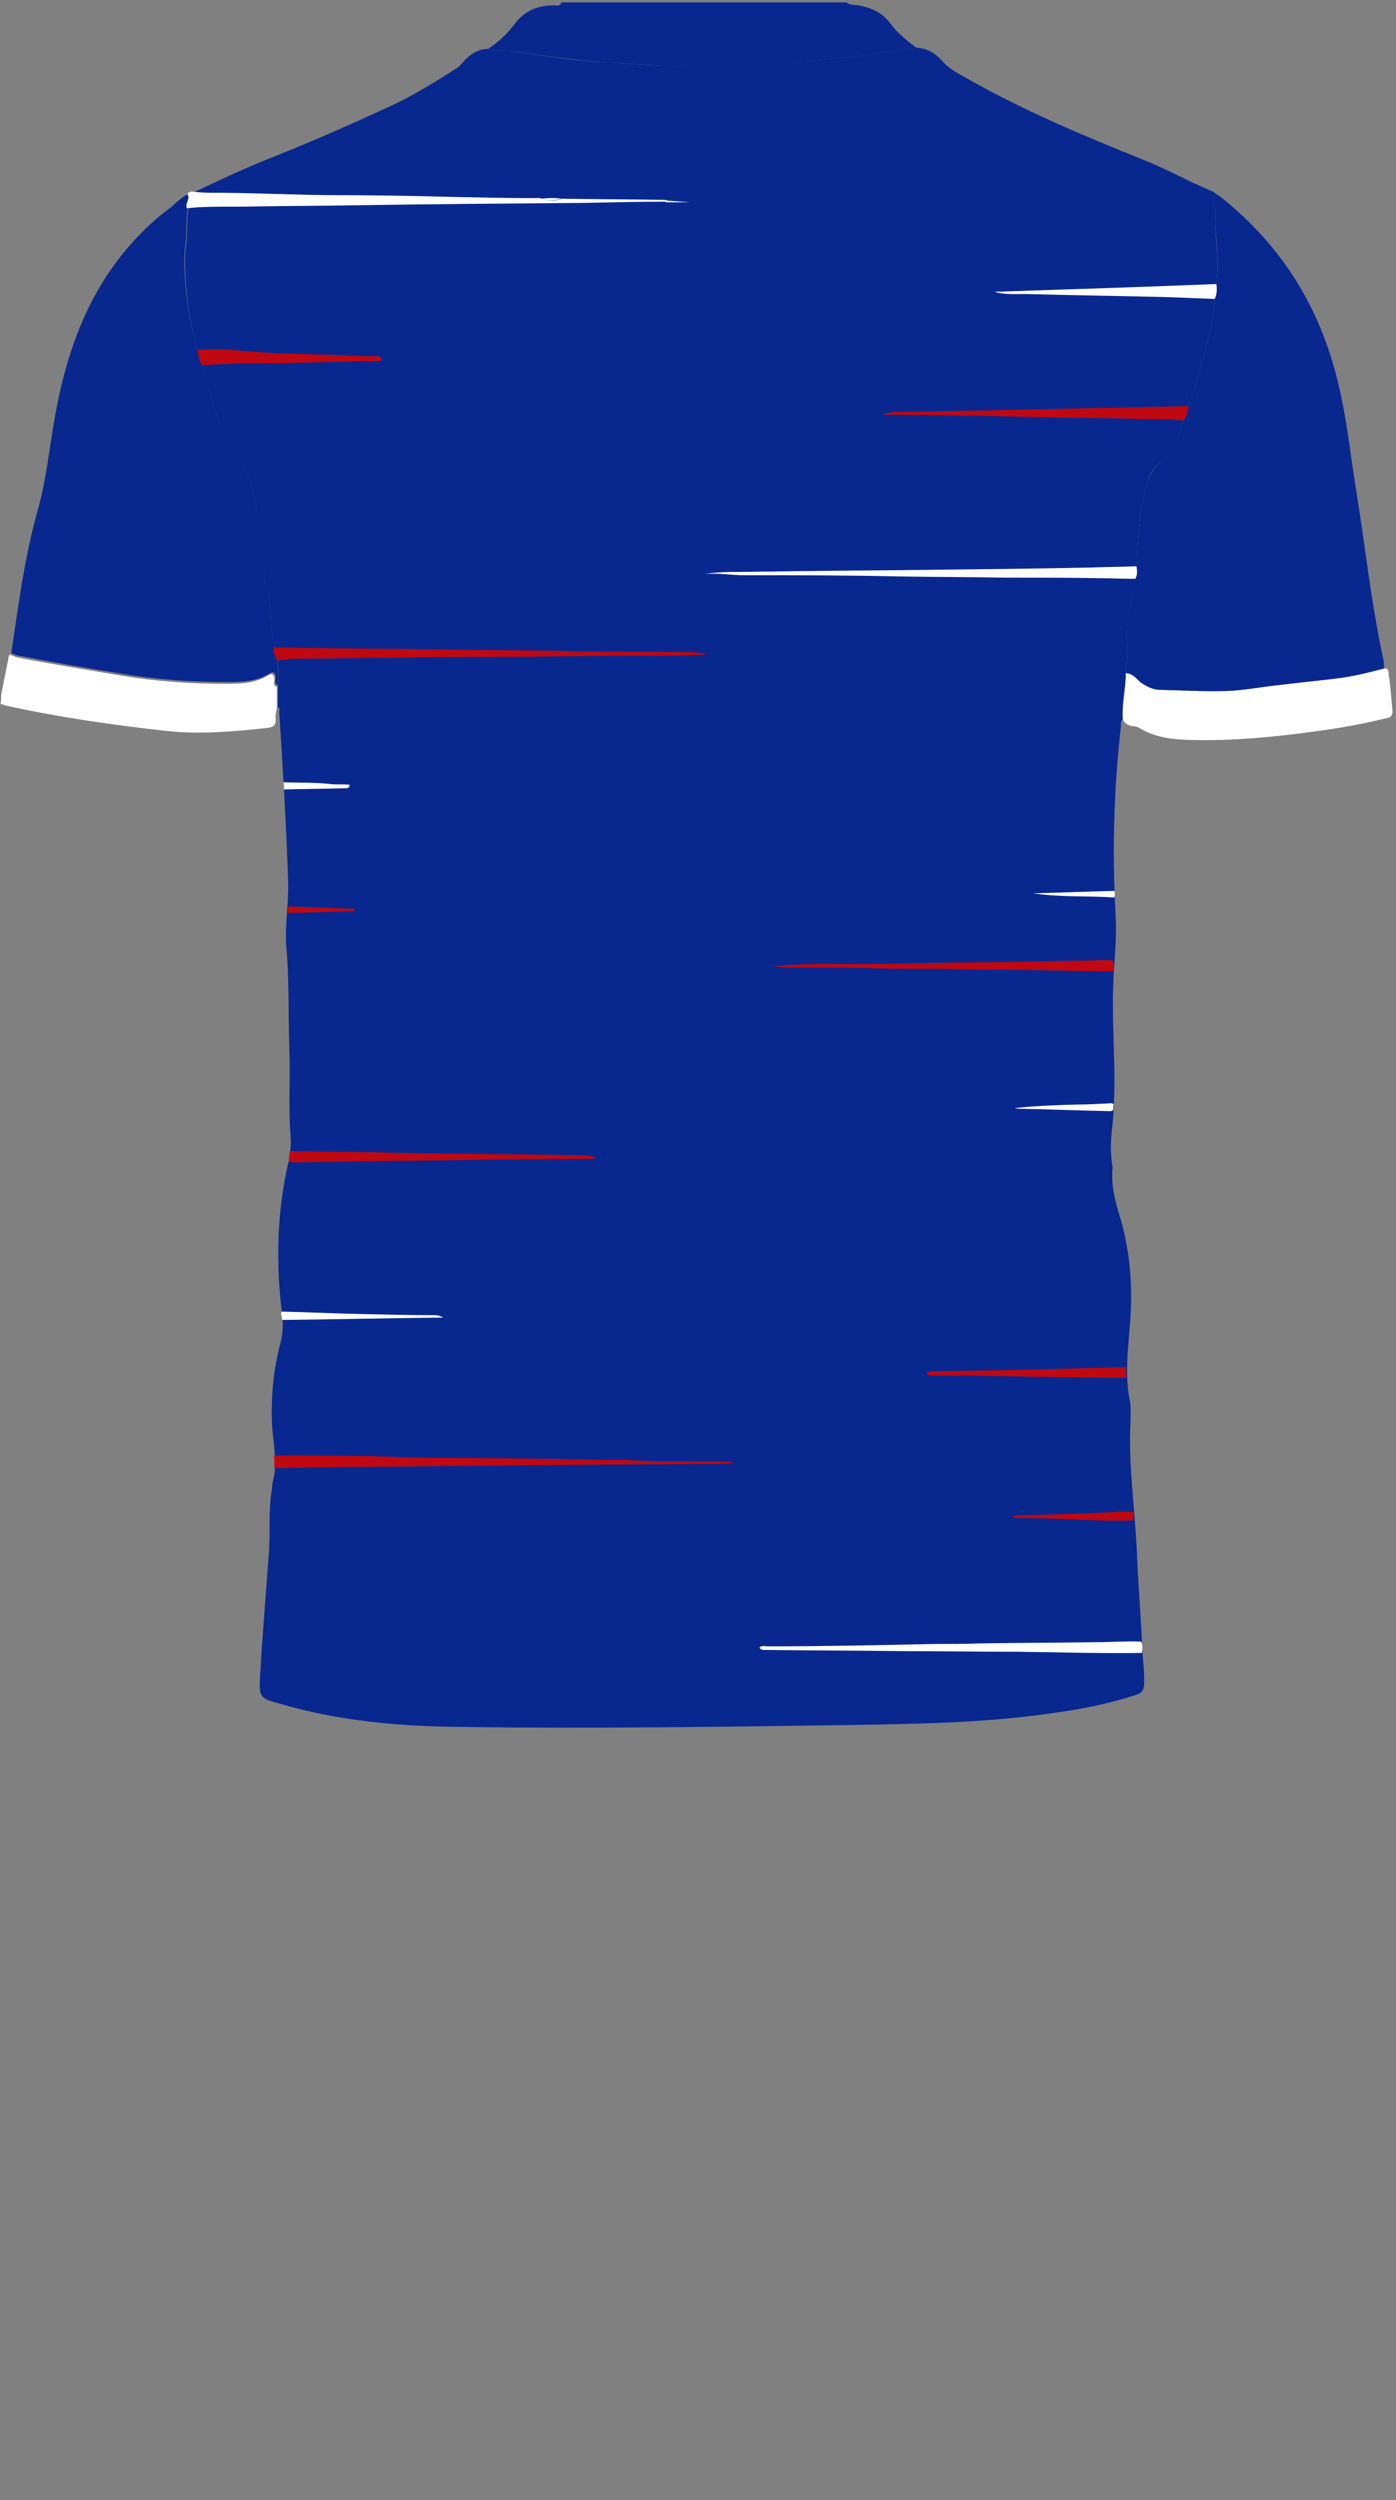 <!--?xml version="1.0" encoding="utf-8"?-->
<!-- Generator: Adobe Illustrator 24.2.3, SVG Export Plug-In . SVG Version: 6.00 Build 0)  -->
<svg version="1.1" id="Camada_1" xmlns="http://www.w3.org/2000/svg" xmlns:xlink="http://www.w3.org/1999/xlink" x="0px" y="0px" viewBox="0 0 234 419" style="enable-background:new 0 0 234 419;" xml:space="preserve">
<rect x="0" y="0" width="234" height="419" fill="#808080" stroke="none"/>
<style type="text/css">
	.st0{fill:#0CA4A4;}
	.st1{fill:#07115C;}
	.st2{fill:#E60615;}
	.st3{fill:#EDC90B;}
</style>
<g onclick="select(this)" class="selected" id="c-gola-primaria" fill="#082890">
	<path d="M81.8,8.2c1.7-1.1,3.2-2.5,4.4-4.1c1.7-2.3,3.9-3.2,6.6-3.2c0.5,0,1.1,0.2,1.3-0.5c15.9,0,31.8,0,47.8,0
		c0.6,0.5,1.3,0.4,2,0.5c2.2,0.4,4,1.2,5.4,3.1c1.2,1.6,2.7,2.8,4.3,4c-3.8,0.5-7.5,1.2-11.3,1.6c-10.6,1-21.2,2.2-31.9,1.4
		c-3.2-0.2-6.4-0.4-9.6-0.6c-5-0.4-9.9-1.1-14.8-1.8C84.5,8.4,83.1,8.6,81.8,8.2z"></path>
</g>
<g onclick="select(this)" class="" id="c-detalhe-punho" fill="#ffffff">
	<path d="M0.2,116.4c0.4-2,0.8-4,1.2-6c0.1-0.3,0-0.6,0.3-0.7c0.4,0.2,0.9,0.4,1.3,0.5c5.7,1.1,11.4,2,17.2,3
		c5.9,1,11.9,1.4,17.8,1.4c2.4,0,4.8-0.1,6.9-1.4c0.7-0.5,1.1-0.1,1.1,0.7c0,0.4-0.3,1,0.4,1.2c0,1.2,0,2.4,0,3.6
		c-0.1,0.6-0.3,1.2-0.2,1.8c0.1,1.2-0.6,1.4-1.5,1.5c-5.6,0.6-11.1,1.1-16.7,0.5c-9.1-1-18.2-2.3-27.2-4.3c-0.2-0.1-0.4-0.2-0.7-0.2
		C0.2,117.3,0.2,116.8,0.2,116.4z"></path>
	<path d="M188.7,112.8c1.1,0.1,1.8,0.9,2.6,1.5c1,0.7,2.1,1.3,3.3,1.3c3.7,0.1,7.4,0.3,11.1,0.2c2.9-0.1,5.8-0.7,8.8-1
		c3.2-0.4,6.4-0.7,9.6-1.1c2.7-0.3,5.4-1,8.1-1.7c0.7,0.1,0.5,0.8,0.6,1.2c0.3,1.9,0.4,3.9,0.6,5.8c0.1,1-0.4,1.3-1.2,1.4
		c-3.7,0.9-7.5,1.6-11.3,2.1c-7.1,1-14.3,1.7-21.5,1.5c-2.9-0.1-5.8-0.4-8.4-2c-0.3-0.2-0.7-0.3-1.1-0.3c-0.8-0.1-1.3-0.4-1.7-1.1
		C188,118,188.7,115.4,188.7,112.8z"></path>
</g>
<g onclick="select(this)" class="" id="c-estampa-primaria" fill="#082890">
	<path d="M46.6,118.5c0-1.2,0-2.4,0-3.6c0.5-3.6-0.9-6.9-1.2-10.4c-0.2-2.2,0.1-4.5-1-6.6c0.2-4.2-1-8.3-1.4-12.4
		c-0.4-3.7-1.6-7-3.8-9.9c-0.5-0.7-0.9-1.5-1.3-2.3c-1.7-3.2-2.4-6.7-3.5-10C32.3,56.8,31,50.2,31,43.4c0-1.1,0.2-2.2,0.3-3.3
		c0.1-1.9,0-3.9,0.4-5.8c0.1-0.5,0.1-1.1-0.2-1.6c4.2-2,8.4-4,12.8-5.8c7.1-2.8,14.2-5.9,21.1-9.1c3.9-1.8,7.6-4.1,11.2-6.4
		c0.5-0.3,0.7-0.7,1.1-1.1c1.1-1.2,2.4-2.1,4.1-2.1c1.3,0.4,2.7,0.2,4.1,0.4c4.9,0.7,9.9,1.5,14.8,1.8c3.2,0.2,6.4,0.4,9.6,0.6
		c10.7,0.7,21.3-0.4,31.9-1.4c3.8-0.4,7.6-1.1,11.3-1.6c1.9,0,3.4,1,4.6,2.4c1.1,1.2,2.5,1.9,3.9,2.7c9.5,5.4,19.5,9.6,29.7,13.7
		c4,1.6,7.7,3.7,11.6,5.3c0.2,0.1,0.3,0.2,0.5,0.4c-0.4,0.5-0.5,1.2-0.3,1.7c0.5,1.1,0.1,2.3,0.2,3.4c0.1,2.9,0.6,5.8,0.3,8.8
		c-0.3,2.4-0.3,4.9-0.8,7.3c-1.3,6.2-3.2,12.3-5.3,18.3c-0.7,2.1-1.8,4.1-3.4,5.5c-1,0.9-1.8,1.8-2.1,3.1c-1.2,4.1-1.6,8.4-1.8,12.6
		c-0.2,2.8-0.3,5.6-1.1,8.4c-0.5,2-0.8,4.2-0.6,6.3c0.2,1.7-0.1,3.2-0.2,4.9c0,2.6-0.7,5.2-0.5,7.8c-0.4,0.3-0.3,0.7-0.3,1.1
		c-1.2,10.5-1.5,21.1-0.9,31.6c0.2,3.2-0.1,6.5-0.3,9.7c-0.4,6.1,0.1,12.1,0.1,18.2c0,2.7-0.1,5.4-0.4,8c-0.2,1.9-0.3,3.8,0,5.7
		c0,0.3,0.1,0.6,0.1,0.8c-0.3,3.1,0.5,5.9,1.4,8.8c1.6,5.7,2,11.5,1.5,17.5c-0.3,4.2-0.9,8.5,0,12.8c0.2,1.1,0.1,2.2,0.1,3.3
		c-0.4,7.6,0.8,15.1,1.1,22.7c0.2,5.3,0.7,10.7,0.9,16c0.1,1.5,0.3,3.1,0.3,4.7c0,1.8-0.2,2.2-1.9,2.7c-4.4,1.4-9,2.3-13.6,2.9
		c-11.6,1.7-23.3,1.8-34.9,2c-21.5,0.3-43,0.6-64.5,0.3c-10-0.1-20-1-29.7-3.8c-3.7-1-3.8-1.1-3.6-4.8c0.4-7,1-14,1.5-21
		c0.2-3.2-0.1-6.5,0.4-9.7c0.1-0.6,0.1-1.1,0.2-1.7c0.9-3.2,0.1-6.4-0.1-9.6c-0.2-4.6,0.2-9.2,1.4-13.7c0.4-1.6,0.5-3.1,0.3-4.7
		c-1.1-8.7-0.9-17.3,1.1-25.9c0.3-1.4,0.4-2.8,0.3-4.2c-0.4-4.8,0-9.5-0.2-14.3c-0.2-5.8,0-11.5-0.5-17.3c-0.3-3.6,0.4-7.2,0.3-10.8
		c-0.3-9.6-0.9-19.2-1.5-28.7C46.8,119.1,47,118.7,46.6,118.5z"></path>
	<path d="M188.7,112.8c0.1-1.6,0.4-3.2,0.2-4.9c-0.2-2.1,0-4.2,0.6-6.3c0.7-2.8,0.9-5.6,1.1-8.4
		c0.2-4.2,0.6-8.5,1.8-12.6c0.4-1.2,1.1-2.2,2.1-3.1c1.6-1.5,2.7-3.5,3.4-5.5c2.1-6,4-12.1,5.3-18.3c0.5-2.4,0.5-4.9,0.8-7.3
		c0.3-2.9-0.1-5.9-0.3-8.8c-0.1-1.1,0.3-2.2-0.2-3.4c-0.2-0.5-0.1-1.2,0.3-1.7c0.3,0.2,0.6,0.3,0.8,0.5
		c10.2,8.1,16.7,18.5,19.7,31.2c1.4,5.7,2,11.5,2.9,17.2c1.6,9.7,2.6,19.6,4.7,29.2c0.1,0.5,0.1,1,0.1,1.4c-2.7,0.7-5.3,1.4-8.1,1.7
		c-3.2,0.4-6.4,0.7-9.6,1.1c-2.9,0.3-5.8,0.9-8.8,1c-3.7,0.1-7.4-0.1-11.1-0.2c-1.2,0-2.3-0.6-3.3-1.3
		C190.5,113.7,189.8,112.8,188.7,112.8z"></path>
	<path d="M31.4,32.6c0.3,0.5,0.4,1.1,0.2,1.6c-0.4,1.9-0.3,3.9-0.4,5.8c-0.1,1.1-0.3,2.2-0.3,3.3
		c0,6.8,1.4,13.4,3.5,19.9c1.1,3.4,1.8,6.9,3.5,10c0.4,0.8,0.8,1.6,1.3,2.3c2.2,3,3.4,6.3,3.8,9.9c0.5,4.1,1.7,8.2,1.4,12.4
		c1.1,2.1,0.8,4.4,1,6.6c0.3,3.5,1.6,6.9,1.2,10.4c-0.7-0.2-0.4-0.8-0.4-1.2c0-0.8-0.3-1.2-1.1-0.7c-2.1,1.3-4.5,1.4-6.9,1.4
		c-6,0-11.9-0.4-17.8-1.4c-5.7-0.9-11.4-1.9-17.2-3c-0.5-0.1-0.9-0.2-1.3-0.5c1.2-8,2.2-16,4.4-23.8c1.5-5.3,2-10.8,3-16.3
		c1.5-8.1,3.9-15.8,8.4-22.8c2.8-4.3,6.2-8.1,10.2-11.2C29,34.6,30,33.3,31.4,32.6z"></path>
</g>
<g onclick="select(this)" class="" id="c-estampa-terciaria" fill="#bf0811">
	<path d="M48.3,151.9c3.7,0.1,7.4,0.3,11.1,0.4c0,0.1,0,0.3,0,0.4c-3.7,0.1-7.4,0.2-11.1,0.3
		C48.2,152.7,48.2,152.3,48.3,151.9z"></path>
	<path d="M45.9,243.9c7.2,0,14.5,0,21.7,0.3c2.8,0.1,5.5,0.1,8.3,0.1c7.3,0.1,14.7,0.1,22.1,0.3
		c2.6,0.1,5.2-0.1,7.8,0.1c5.7,0.4,11.4,0.1,17.2,0.3c-0.5,0.3-1,0.3-1.5,0.3c-9.3,0.1-18.7,0.1-28.1,0.2
		c-6.9,0.1-13.8,0.1-20.6,0.2c-6.8,0.1-13.5,0.1-20.3,0.2c-2.2,0-4.3,0.2-6.5,0.1C46,245.2,46,244.5,45.9,243.9z"></path>
	<path d="M186.6,162.8c-5.8-0.1-11.6-0.2-17.5-0.3c-2.8,0-5.6,0-8.4-0.1c-4.5-0.1-9,0-13.5-0.1
		c-5.3-0.2-10.5-0.1-15.8-0.2c-0.7,0-1.4-0.2-2.1-0.2c1.8-0.1,3.5-0.2,5.3-0.3c5.3-0.1,10.5,0,15.8-0.1c6.3-0.2,12.6-0.2,18.9-0.3
		c5.4-0.1,10.7-0.2,16-0.3c0.4,0,0.9,0,1.3,0.1C186.8,161.6,186.7,162.2,186.6,162.8z"></path>
	<path d="M48.6,192.9c4.7,0.1,9.5,0.1,14.2,0.2c11.6,0.3,23.3,0.3,35,0.5c0.7,0,1.3,0.2,2,0.3c-0.3,0.4-0.6,0.3-0.9,0.3
		c-7.1,0.1-14.1,0-21.2,0.2c-5.4,0.1-10.8,0.1-16.2,0.2c-4,0.1-7.9,0.1-11.8,0.2c-0.4,0-0.9-0.1-1.3-0.1
		C48.4,194.1,48.5,193.5,48.6,192.9z"></path>
	<path d="M188.8,230.9c-7.4,0-14.8-0.2-22.1-0.3c-3.4-0.1-6.7-0.1-10.1-0.1c-0.4,0-1,0.2-1.3-0.4
		c0.3-0.3,0.7-0.2,1.1-0.3c6.9-0.1,13.7-0.2,20.6-0.4c3.9-0.1,7.8-0.2,11.7-0.3C188.8,229.7,188.8,230.3,188.8,230.9z"></path>
	<path d="M190,254.8c-3.5,0.1-7,0-10.5-0.2c-2.9-0.1-5.8-0.2-8.8-0.2c-0.4,0-0.7,0-1.1-0.3c0.9-0.1,1.7-0.2,2.6-0.2
		c5.4-0.1,10.8-0.3,16.2-0.6c0.5,0,1,0.1,1.6,0.1C189.9,253.9,190,254.4,190,254.8z"></path>
	<path d="M46.5,110.7c-0.3-0.7-0.8-1.4-0.6-2.2c2.2,0,4.4,0.1,6.6,0.1c6.7,0.1,13.4,0.1,20.1,0.2
		c7.4,0.2,14.9,0.1,22.3,0.3c7.1,0.2,14.2,0.1,21.3,0.2c1.1,0,2.1,0.4,2.8,0.3c-5.5,0.5-11.4,0.2-17.2,0.3
		c-8.4,0.1-16.8,0.2-25.2,0.2c-9.1,0.1-18.2,0.2-27.3,0.3C48.3,110.4,47.4,110.6,46.5,110.7z"></path>
	<path d="M199.2,68c0,0.9-0.3,1.7-0.8,2.5c-2.6-0.4-5.3-0.2-7.9-0.3c-5.5-0.2-11-0.1-16.5-0.3
		c-8.6-0.2-17.1-0.4-25.6-0.4c-0.1,0-0.2,0-0.4-0.1c1.1-0.3,2.1-0.4,3.1-0.4c9-0.1,18-0.3,27-0.5c6.5-0.1,12.9-0.3,19.4-0.4
		C198,68.1,198.6,68.1,199.2,68z"></path>
	<path d="M33.9,61.2c-0.6-0.8-0.7-1.7-0.7-2.6c2.5,0,5-0.1,7.4,0.2c5.3,0.5,10.7,0.5,16,0.7c2.2,0.1,4.3,0.2,6.5,0.2
		c0.4,0,0.8,0,0.8,0.5s-0.5,0.3-0.8,0.3c-6.2,0.1-12.4,0.3-18.6,0.4C41,60.8,37.4,61,33.9,61.2z"></path>
</g>
<g onclick="select(this)" class="" id="c-estampa-secundaria" fill="#ffffff">
	<path d="M191.4,277c-6.9,0.1-13.9-0.1-20.8-0.2c-0.2,0-0.3,0-0.5,0c-6.3,0-12.6-0.1-18.9-0.1
		c-7.6-0.1-15.2-0.1-22.8-0.2c-0.4,0-0.8,0.1-1.1-0.4c0.4-0.4,1-0.2,1.4-0.2c9.3,0,18.7-0.2,28-0.4c2.6,0,5.2,0,7.8-0.1
		c6.4-0.1,12.9-0.1,19.3-0.2c2.5,0,5-0.2,7.5-0.1C191.6,275.8,191.5,276.4,191.4,277z"></path>
	<path d="M47.2,219.8c4.3,0.1,8.7,0.3,13,0.4c4.3,0.1,8.5,0.2,12.8,0.2c0.4,0,0.7,0.1,1.3,0.4c-9.2,0.1-18.1,0.3-27,0.4
		C47.3,220.8,47,220.3,47.2,219.8z"></path>
	<path d="M186.6,186c-0.3,0.3-0.7,0.2-1,0.2c-4.9-0.1-9.9-0.3-14.8-0.4c-0.1,0-0.3,0-0.7-0.1c3.6-0.4,7-0.5,10.4-0.6
		c1.8,0,3.6-0.1,5.4-0.2c0.3,0,0.6-0.1,0.8,0.2C186.6,185.3,186.6,185.6,186.6,186z"></path>
	<path d="M186.8,150.4c-4.5-0.3-9.1,0-13.6-0.7c4.5-0.1,9.1-0.3,13.6-0.4C186.9,149.6,186.9,150,186.8,150.4z"></path>
	<path d="M47.5,131.1c2.7,0.1,5.4,0,8,0.3c1,0.1,2.1,0,3.1,0.1c0,0.7-0.6,0.6-1,0.6c-3.3,0.1-6.7,0.1-10,0.2
		C47.6,131.9,47.6,131.5,47.5,131.1z"></path>
	<path d="M31.3,34.9C31,34,32,33.3,31.4,32.4c0.2-0.1,0.4-0.2,0.6-0.3c1.1,0.1,2.1,0.2,3.2,0.2c6.4,0,12.8,0.3,19.3,0.4
		c7.1,0,14.2,0.1,21.3,0.3c4.6,0.1,9.2,0.2,13.8,0.2c0.4,0,0.8-0.1,1.2,0.1c1.1,0.4,2.3,0.4,3.4,0c5.8,0.1,11.7,0.1,17.5,0.2
		c0,0.1,0,0.2,0,0.3c-4.5,0-9,0.1-13.5,0.2c-12.9,0.1-25.7,0.2-38.6,0.4c-5.6,0.1-11.3,0.1-16.9,0.2C38.8,34.7,35,34.5,31.3,34.9z"></path>
	<path d="M190.5,94.9c0.1,0.7,0.2,1.4-0.2,2.1c-1.9,0-3.8-0.1-5.6-0.1c-5.4-0.1-10.7-0.1-16.1-0.1c-6-0.1-12-0.1-18-0.2
		c-8.6-0.2-17.1-0.2-25.7-0.2c-2.3,0-4.5-0.4-6.8-0.2c3-0.5,6-0.3,9.1-0.4c2.8,0,5.6-0.1,8.4-0.1c6.4-0.1,12.9-0.1,19.3-0.2
		c9.4-0.1,18.8-0.2,28.2-0.4C185.6,95,188.1,95,190.5,94.9z"></path>
	<path d="M203.9,47.6c0.1,0.9,0.1,1.7-0.3,2.5c-2.6-0.1-5.1-0.2-7.6-0.3c-7.7-0.2-15.4-0.3-23.1-0.5
		c-2.1-0.1-4.3,0.2-6.2-0.4C178.9,48.5,191.4,48.1,203.9,47.6z"></path>
	<path d="M94.1,33.3c-1.1,0.3-2.3,0.4-3.4,0C91.8,33.2,92.9,33.1,94.1,33.3z"></path>
	<path d="M111.6,33.9c0-0.1,0-0.2,0-0.3c1.3,0.1,2.7,0.2,4,0.3C114.2,33.9,112.9,33.9,111.6,33.9z"></path>
</g>
</svg>
